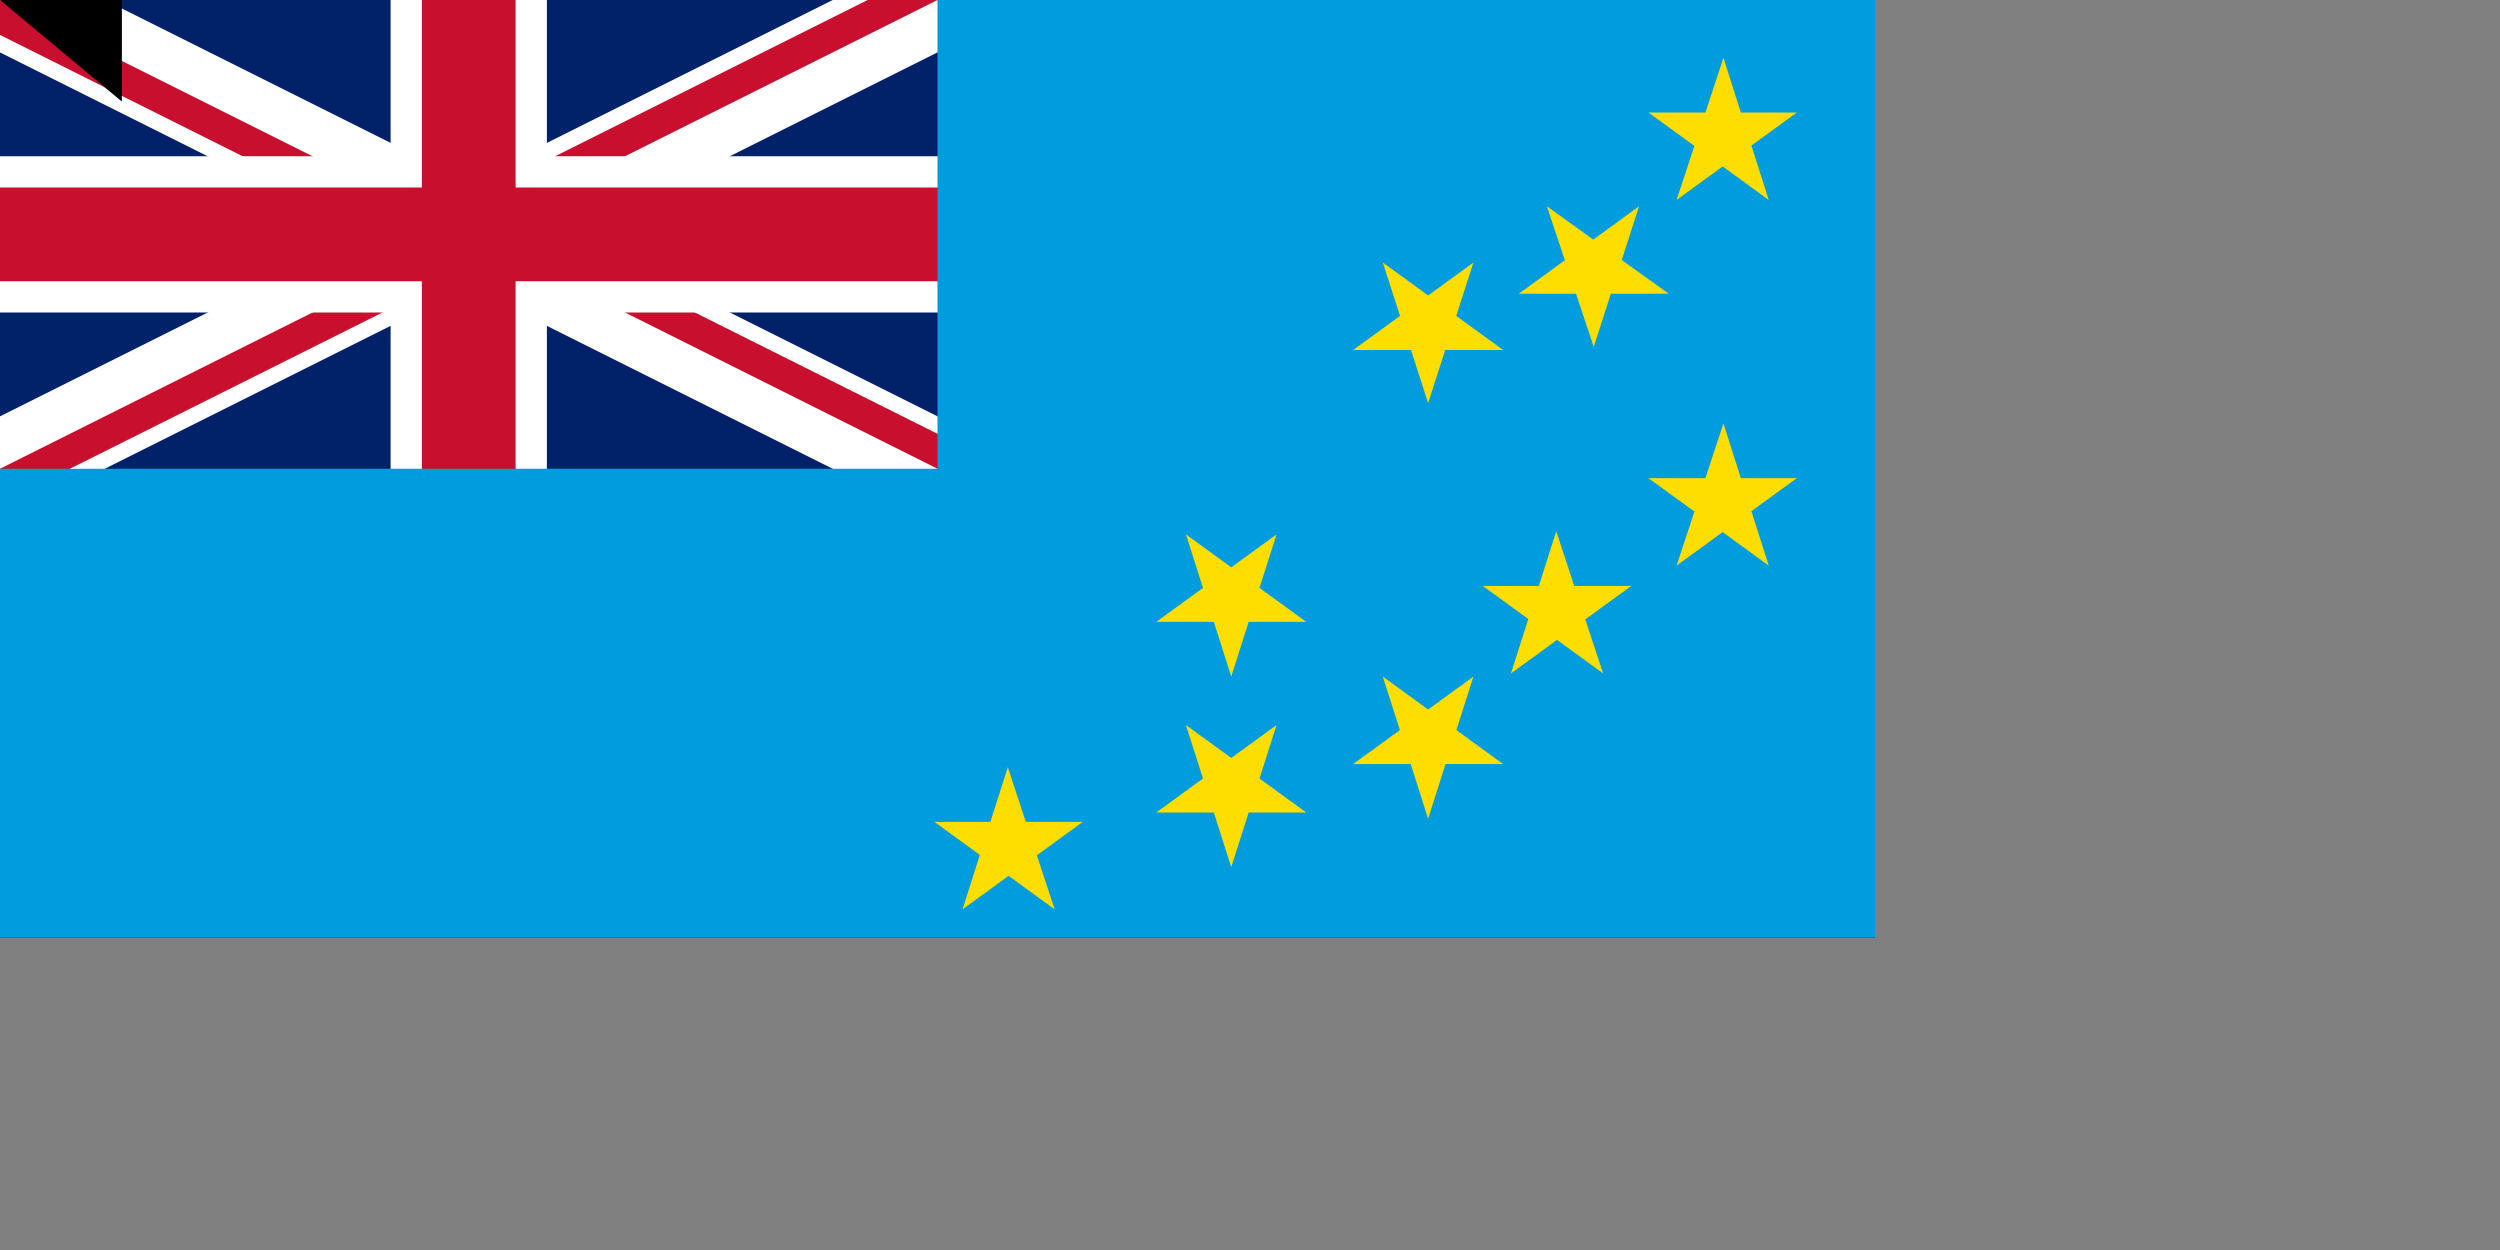 <svg xmlns="http://www.w3.org/2000/svg" width="1600" height="800"><rect width="100%" height="100%" fill="#808080" stroke="none"/><clipPath id="a"><path d="M0 0h650v350H0z"/></clipPath><clipPath id="b"><path d="M0 0v150h650v150h-50zm0 300v50h300V0h300z"/></clipPath><path fill="#012169" d="M0 0h1200v600H0z"/><path stroke="#fff" stroke-width="60" d="m0 0 600 300m0-300L0 300" clip-path="url(#a)"/><path stroke="#c8102e" stroke-width="40" d="m0 0 600 300m0-300L0 300" clip-path="url(#b)"/><path stroke="#fff" stroke-width="100" d="M0 150h650M300 0v350"/><path stroke="#c8102e" stroke-width="60" d="M0 150h650M300 0v350"/><path fill="#009cde" d="M0 300h600V0h600v600H0z"/><path fill="#fedd00" d="m645 491 30 91-77-56h95l-77 56zm172-27-29 91-29-91 77 56h-96zm0-122-29 91-29-91 77 56h-96zm126 91-29 91-29-91 77 56h-96zm0-265-29 90-29-90 77 56h-96zm53 172 30 91-77-56h95l-77 56zm53-208-29 90-30-90 78 56h-96zm54 139 29 91-77-56h95l-77 56zm0-234 29 91-77-56h95l-77 56z"/><path id="path-b7501" d="m m0 78 m0 65 m0 65 m0 65 m0 65 m0 65 m0 65 m0 65 m0 65 m0 65 m0 65 m0 65 m0 65 m0 65 m0 65 m0 65 m0 65 m0 65 m0 65 m0 65 m0 82 m0 70 m0 52 m0 68 m0 85 m0 82 m0 82 m0 115 m0 82 m0 86 m0 101 m0 66 m0 57 m0 51 m0 118 m0 76 m0 114 m0 112 m0 115 m0 88 m0 52 m0 78 m0 71 m0 57 m0 75 m0 52 m0 76 m0 65 m0 115 m0 70 m0 43 m0 120 m0 90 m0 102 m0 87 m0 83 m0 106 m0 56 m0 102 m0 103 m0 102 m0 114 m0 83 m0 53 m0 55 m0 79 m0 69 m0 67 m0 49 m0 78 m0 50 m0 51 m0 69 m0 88 m0 103 m0 43 m0 71 m0 116 m0 69 m0 72 m0 108 m0 103 m0 89 m0 88 m0 72 m0 119 m0 61 m0 61"/>
</svg>